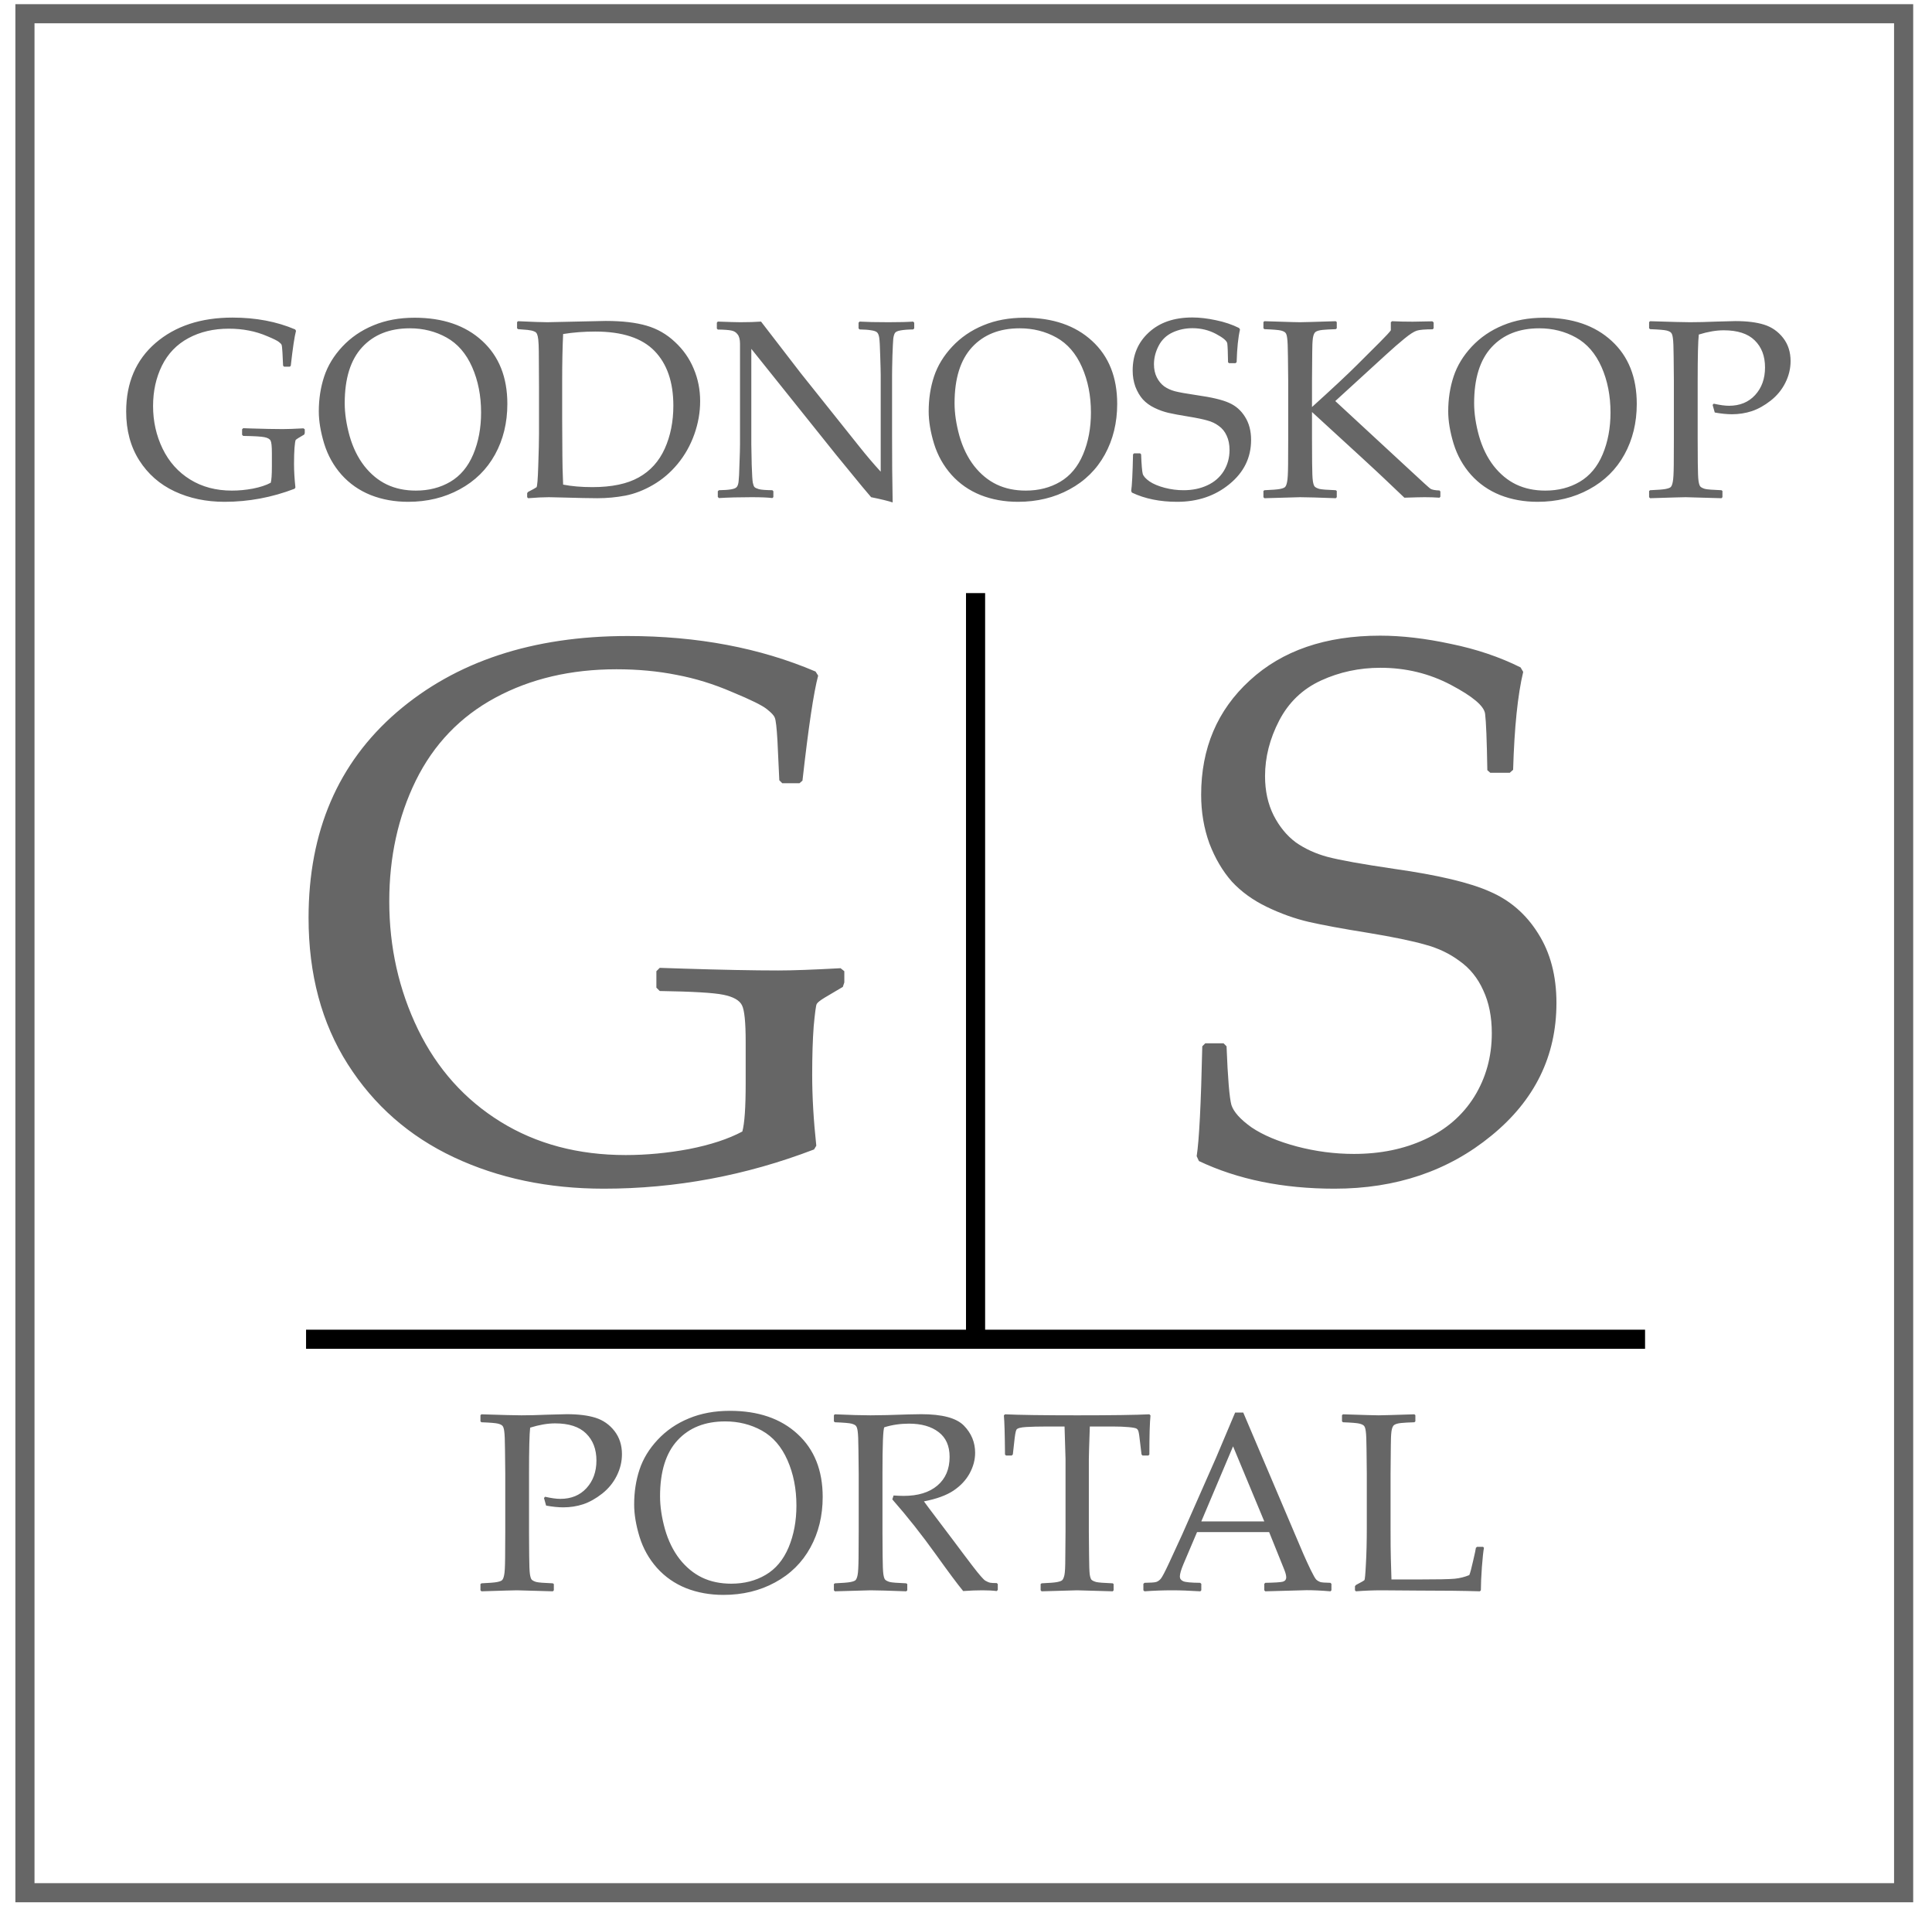 <?xml version="1.0" encoding="UTF-8" standalone="no"?>
<svg
   xmlns:dc="http://purl.org/dc/elements/1.1/"
   xmlns:cc="http://creativecommons.org/ns#"
   xmlns:rdf="http://www.w3.org/1999/02/22-rdf-syntax-ns#"
   xmlns:svg="http://www.w3.org/2000/svg"
   xmlns="http://www.w3.org/2000/svg"
   xmlns:sodipodi="http://sodipodi.sourceforge.net/DTD/sodipodi-0.dtd"
   xmlns:inkscape="http://www.inkscape.org/namespaces/inkscape"
   viewBox="0 0 101 100"
   version="1.1"
   id="svg10"
   sodipodi:docname="godnologo.svg"
   inkscape:version="1.0.2-2 (e86c870879, 2021-01-15)">
  <sodipodi:namedview
     pagecolor="#ffffff"
     bordercolor="#666666"
     borderopacity="1"
     objecttolerance="10"
     gridtolerance="10"
     guidetolerance="10"
     inkscape:pageopacity="0"
     inkscape:pageshadow="2"
     inkscape:window-width="2400"
     inkscape:window-height="1271"
     id="namedview33"
     showgrid="false"
     inkscape:zoom="10.08"
     inkscape:cx="50.5"
     inkscape:cy="50"
     inkscape:window-x="-9"
     inkscape:window-y="1327"
     inkscape:window-maximized="1"
     inkscape:current-layer="g892" />
  <defs
     id="defs14" />
  <g
     fill="#666"
     fill-rule="evenodd"
     id="g8">
    <g
       id="g857"
       style="fill:#666666;fill-opacity:1"
       transform="translate(-2,-2)">
      <g
         id="g869" />
    </g>
    <g
       aria-label="G"
       id="text843"
       style="font-size:40px;line-height:1.25;font-family:sans-serif" />
    <g
       aria-label="S"
       id="text847"
       style="font-size:16px;line-height:1.25;font-family:sans-serif" />
    <g
       aria-label="GODNOSKOP"
       id="text861"
       style="font-size:13.333px;line-height:1.25;font-family:sans-serif">
      <g
         id="g910" />
    </g>
    <g
       aria-label="PORTAL"
       id="text865"
       style="font-size:13.333px;line-height:1.25;font-family:sans-serif">
      <g
         id="g892">
        <path
           style="fill:#666666;fill-opacity:1;stroke:#000000;stroke-width:1px;stroke-linecap:butt;stroke-linejoin:miter;stroke-opacity:1"
           d="m 53,33 c 0,39 0,39 0,39"
           id="path851"
           transform="translate(-2,-2)" />
        <path
           style="fill:#666666;fill-opacity:1;stroke:#000000;stroke-width:1px;stroke-linecap:butt;stroke-linejoin:miter;stroke-opacity:1"
           d="m 18,72 c 70,0 70,0 70,0"
           id="path853"
           transform="translate(-2,-2)" />
        <path
           d="M1.804 98.431h97.213V1.218H1.804v97.213zm-1 1h99.213V.218H.804v99.213z"
           id="path2" />
        <path
           id="path871"
           style="font-style:normal;font-variant:normal;font-weight:normal;font-stretch:normal;font-size:40px;line-height:1.25;font-family:'Palatino Linotype';-inkscape-font-specification:'Palatino Linotype'"
           d="M 62.33 16.594 C 61.38 16.594 60.623 16.854 60.059 17.375 C 59.494 17.891 59.213 18.556 59.213 19.367 C 59.213 19.667 59.26 19.948 59.355 20.213 C 59.455 20.473 59.586 20.695 59.746 20.877 C 59.911 21.055 60.114 21.203 60.357 21.32 C 60.6 21.438 60.845 21.524 61.088 21.58 C 61.335 21.637 61.675 21.7 62.109 21.77 C 62.556 21.843 62.893 21.913 63.119 21.979 C 63.345 22.039 63.543 22.133 63.717 22.264 C 63.895 22.39 64.031 22.559 64.127 22.771 C 64.227 22.984 64.277 23.235 64.277 23.521 C 64.277 23.929 64.175 24.297 63.971 24.627 C 63.767 24.952 63.48 25.2 63.111 25.369 C 62.747 25.538 62.335 25.623 61.875 25.623 C 61.541 25.623 61.209 25.581 60.879 25.494 C 60.553 25.407 60.291 25.297 60.092 25.162 C 59.896 25.023 59.779 24.893 59.74 24.771 C 59.706 24.646 59.676 24.304 59.654 23.748 L 59.604 23.697 L 59.283 23.697 L 59.232 23.748 C 59.211 24.751 59.178 25.389 59.135 25.662 L 59.174 25.748 C 59.851 26.069 60.639 26.229 61.537 26.229 C 62.609 26.229 63.521 25.921 64.271 25.305 C 65.027 24.688 65.404 23.919 65.404 22.994 C 65.404 22.521 65.297 22.117 65.084 21.783 C 64.876 21.449 64.596 21.205 64.244 21.053 C 63.897 20.896 63.34 20.765 62.572 20.656 C 62.012 20.574 61.625 20.504 61.412 20.447 C 61.204 20.391 61.02 20.306 60.859 20.193 C 60.703 20.076 60.574 19.92 60.475 19.725 C 60.375 19.525 60.326 19.297 60.326 19.041 C 60.326 18.711 60.407 18.389 60.572 18.072 C 60.737 17.755 60.982 17.523 61.303 17.375 C 61.624 17.227 61.969 17.154 62.338 17.154 C 62.781 17.154 63.191 17.253 63.568 17.453 C 63.946 17.653 64.143 17.821 64.16 17.955 C 64.178 18.09 64.191 18.417 64.199 18.938 L 64.252 18.982 L 64.59 18.982 L 64.648 18.932 C 64.67 18.194 64.729 17.624 64.824 17.225 L 64.779 17.146 C 64.415 16.964 64.008 16.827 63.561 16.736 C 63.118 16.641 62.708 16.594 62.33 16.594 z M 12.154 16.6 C 10.501 16.6 9.16 17.042 8.131 17.928 C 7.107 18.813 6.596 20.008 6.596 21.51 C 6.596 22.495 6.824 23.344 7.279 24.061 C 7.735 24.777 8.35 25.317 9.127 25.682 C 9.904 26.046 10.775 26.229 11.738 26.229 C 12.993 26.229 14.215 26.001 15.404 25.545 L 15.443 25.48 C 15.396 25.038 15.371 24.628 15.371 24.25 C 15.371 23.916 15.379 23.634 15.396 23.404 C 15.418 23.17 15.436 23.04 15.449 23.014 C 15.462 22.988 15.508 22.95 15.586 22.902 L 15.904 22.713 L 15.932 22.635 L 15.932 22.439 L 15.865 22.389 C 15.388 22.415 15.027 22.428 14.779 22.428 C 14.35 22.428 13.793 22.416 13.111 22.395 L 12.715 22.381 L 12.656 22.439 L 12.656 22.727 L 12.715 22.785 C 13.283 22.794 13.653 22.815 13.822 22.85 C 13.996 22.884 14.103 22.946 14.146 23.033 C 14.19 23.116 14.213 23.327 14.213 23.67 L 14.213 24.393 C 14.213 24.814 14.193 25.094 14.154 25.232 C 13.911 25.363 13.6 25.465 13.223 25.539 C 12.849 25.609 12.483 25.643 12.123 25.643 C 11.294 25.643 10.566 25.451 9.941 25.064 C 9.316 24.678 8.836 24.141 8.502 23.455 C 8.168 22.765 8.002 22.021 8.002 21.223 C 8.002 20.45 8.155 19.748 8.463 19.119 C 8.775 18.485 9.238 18.004 9.85 17.674 C 10.462 17.344 11.165 17.18 11.959 17.18 C 12.332 17.18 12.682 17.212 13.008 17.277 C 13.333 17.338 13.657 17.437 13.979 17.576 C 14.304 17.711 14.506 17.812 14.584 17.877 C 14.662 17.938 14.708 17.986 14.721 18.025 C 14.738 18.064 14.753 18.198 14.766 18.424 L 14.799 19.113 L 14.85 19.166 L 15.15 19.166 L 15.201 19.119 C 15.305 18.19 15.396 17.582 15.475 17.291 L 15.43 17.219 C 14.462 16.806 13.37 16.6 12.154 16.6 z M 21.674 16.607 C 20.875 16.607 20.159 16.739 19.525 17.004 C 18.892 17.264 18.348 17.635 17.896 18.117 C 17.449 18.595 17.134 19.115 16.947 19.68 C 16.761 20.244 16.666 20.851 16.666 21.502 C 16.666 22.01 16.761 22.573 16.947 23.189 C 17.138 23.806 17.441 24.348 17.857 24.816 C 18.278 25.285 18.786 25.638 19.381 25.877 C 19.975 26.111 20.627 26.229 21.334 26.229 C 22.332 26.229 23.231 26.012 24.029 25.578 C 24.832 25.144 25.449 24.537 25.879 23.756 C 26.309 22.975 26.523 22.092 26.523 21.111 C 26.523 19.718 26.086 18.621 25.209 17.818 C 24.332 17.011 23.154 16.607 21.674 16.607 z M 53.555 16.607 C 52.756 16.607 52.04 16.739 51.406 17.004 C 50.773 17.264 50.231 17.635 49.779 18.117 C 49.332 18.595 49.015 19.115 48.828 19.68 C 48.641 20.244 48.549 20.851 48.549 21.502 C 48.549 22.01 48.641 22.573 48.828 23.189 C 49.019 23.806 49.324 24.348 49.74 24.816 C 50.161 25.285 50.669 25.638 51.264 25.877 C 51.858 26.111 52.509 26.229 53.217 26.229 C 54.215 26.229 55.114 26.012 55.912 25.578 C 56.715 25.144 57.33 24.537 57.76 23.756 C 58.189 22.975 58.404 22.092 58.404 21.111 C 58.404 19.718 57.967 18.621 57.09 17.818 C 56.213 17.011 55.035 16.607 53.555 16.607 z M 80.717 16.607 C 79.918 16.607 79.202 16.739 78.568 17.004 C 77.935 17.264 77.391 17.635 76.939 18.117 C 76.492 18.595 76.177 19.115 75.99 19.68 C 75.804 20.244 75.709 20.851 75.709 21.502 C 75.709 22.01 75.804 22.573 75.99 23.189 C 76.181 23.806 76.484 24.348 76.9 24.816 C 77.321 25.285 77.829 25.638 78.424 25.877 C 79.018 26.111 79.669 26.229 80.377 26.229 C 81.375 26.229 82.274 26.012 83.072 25.578 C 83.875 25.144 84.492 24.537 84.922 23.756 C 85.352 22.975 85.566 22.092 85.566 21.111 C 85.566 19.718 85.129 18.621 84.252 17.818 C 83.375 17.011 82.197 16.607 80.717 16.607 z M 31.666 16.775 L 28.619 16.842 C 28.346 16.842 27.835 16.824 27.084 16.789 L 27.031 16.834 L 27.031 17.16 L 27.084 17.205 L 27.578 17.244 C 27.73 17.262 27.836 17.285 27.896 17.311 C 27.962 17.332 28.007 17.36 28.033 17.395 C 28.064 17.429 28.09 17.489 28.111 17.576 C 28.133 17.663 28.15 17.81 28.158 18.014 C 28.167 18.213 28.17 18.474 28.17 18.795 L 28.178 20.271 L 28.178 22.662 C 28.178 23.044 28.165 23.599 28.139 24.328 C 28.117 25.053 28.086 25.432 28.047 25.467 C 28.012 25.497 27.867 25.579 27.611 25.709 L 27.559 25.773 L 27.559 25.988 L 27.611 26.041 C 28.037 26.006 28.398 25.988 28.697 25.988 C 28.797 25.988 29.002 25.993 29.311 26.002 C 30.248 26.028 30.886 26.041 31.225 26.041 C 31.728 26.041 32.219 25.995 32.701 25.904 C 33.183 25.809 33.663 25.622 34.141 25.344 C 34.622 25.066 35.051 24.701 35.424 24.25 C 35.801 23.794 36.091 23.28 36.295 22.707 C 36.499 22.134 36.602 21.555 36.602 20.969 C 36.602 20.365 36.489 19.799 36.264 19.27 C 36.042 18.736 35.713 18.268 35.279 17.869 C 34.85 17.465 34.358 17.184 33.803 17.023 C 33.247 16.859 32.534 16.775 31.666 16.775 z M 90.723 16.783 C 90.597 16.783 90.265 16.791 89.727 16.809 C 89.219 16.83 88.761 16.842 88.354 16.842 C 88.054 16.842 87.357 16.824 86.264 16.789 L 86.211 16.834 L 86.211 17.16 L 86.264 17.205 C 86.724 17.222 87.012 17.247 87.129 17.277 C 87.246 17.308 87.324 17.347 87.363 17.395 C 87.407 17.442 87.438 17.538 87.455 17.682 C 87.477 17.825 87.49 18.144 87.494 18.639 L 87.506 19.908 L 87.506 22.922 L 87.5 24.295 C 87.496 24.759 87.478 25.059 87.447 25.193 C 87.421 25.328 87.386 25.418 87.338 25.461 C 87.294 25.5 87.205 25.533 87.07 25.559 C 86.936 25.585 86.667 25.606 86.264 25.623 L 86.211 25.662 L 86.211 25.988 L 86.264 26.041 C 87.357 26.006 87.977 25.988 88.125 25.988 C 88.264 25.988 88.887 26.006 89.994 26.041 L 90.045 25.988 L 90.045 25.662 L 89.994 25.623 C 89.534 25.606 89.244 25.583 89.127 25.553 C 89.01 25.518 88.93 25.475 88.887 25.428 C 88.848 25.38 88.817 25.286 88.795 25.143 C 88.773 24.999 88.76 24.682 88.756 24.191 L 88.75 22.922 L 88.75 19.908 C 88.75 18.628 88.77 17.821 88.809 17.486 C 89.282 17.339 89.716 17.264 90.111 17.264 C 90.836 17.264 91.377 17.439 91.732 17.791 C 92.093 18.143 92.271 18.615 92.271 19.205 C 92.271 19.791 92.099 20.273 91.752 20.65 C 91.409 21.024 90.953 21.209 90.385 21.209 C 90.181 21.209 89.915 21.173 89.59 21.1 L 89.531 21.164 L 89.643 21.561 C 89.972 21.621 90.272 21.652 90.541 21.652 C 90.901 21.652 91.248 21.599 91.582 21.49 C 91.916 21.377 92.247 21.192 92.572 20.936 C 92.898 20.679 93.152 20.37 93.334 20.006 C 93.516 19.641 93.607 19.264 93.607 18.873 C 93.607 18.4 93.477 17.996 93.217 17.662 C 92.956 17.328 92.626 17.097 92.227 16.971 C 91.832 16.845 91.33 16.783 90.723 16.783 z M 66.1 16.789 L 66.049 16.834 L 66.049 17.16 L 66.1 17.205 C 66.56 17.222 66.85 17.247 66.967 17.277 C 67.084 17.308 67.162 17.347 67.201 17.395 C 67.245 17.442 67.274 17.538 67.291 17.682 C 67.313 17.825 67.326 18.144 67.33 18.639 L 67.344 19.908 L 67.344 22.922 L 67.338 24.295 C 67.334 24.759 67.316 25.059 67.285 25.193 C 67.259 25.328 67.222 25.418 67.174 25.461 C 67.13 25.5 67.043 25.533 66.908 25.559 C 66.774 25.585 66.503 25.606 66.1 25.623 L 66.049 25.662 L 66.049 25.988 L 66.1 26.041 C 67.206 26.006 67.828 25.988 67.963 25.988 C 68.137 25.988 68.377 25.993 68.686 26.002 C 69.428 26.028 69.808 26.041 69.83 26.041 L 69.883 25.988 L 69.883 25.662 L 69.83 25.623 C 69.37 25.606 69.082 25.583 68.965 25.553 C 68.848 25.518 68.768 25.475 68.725 25.428 C 68.686 25.38 68.655 25.286 68.633 25.143 C 68.611 24.999 68.598 24.682 68.594 24.191 L 68.588 22.922 L 68.588 21.535 C 70.819 23.575 72.082 24.739 72.377 25.025 C 72.676 25.312 73.023 25.64 73.418 26.014 C 73.961 25.996 74.312 25.988 74.473 25.988 C 74.742 25.988 75.002 25.996 75.254 26.014 L 75.299 25.963 L 75.299 25.689 L 75.254 25.637 C 75.015 25.628 74.857 25.597 74.779 25.545 C 74.706 25.493 74.354 25.174 73.725 24.588 L 69.805 20.963 L 72.441 18.553 C 72.81 18.214 73.136 17.931 73.418 17.701 C 73.704 17.467 73.921 17.327 74.068 17.283 C 74.216 17.235 74.493 17.213 74.896 17.213 L 74.947 17.16 L 74.947 16.854 L 74.883 16.795 C 74.284 16.808 73.94 16.814 73.854 16.814 C 73.463 16.814 73.103 16.806 72.773 16.789 L 72.709 16.842 L 72.709 17.264 C 72.648 17.355 72.459 17.56 72.143 17.877 L 70.943 19.074 C 70.462 19.556 69.677 20.29 68.588 21.275 L 68.588 19.908 L 68.6 18.41 C 68.6 18.098 68.611 17.855 68.633 17.682 C 68.659 17.504 68.709 17.39 68.783 17.342 C 68.857 17.294 68.974 17.262 69.135 17.244 C 69.3 17.227 69.531 17.214 69.83 17.205 L 69.883 17.16 L 69.883 16.834 L 69.83 16.789 C 68.732 16.824 68.11 16.842 67.963 16.842 C 67.798 16.842 67.448 16.832 66.914 16.814 L 66.1 16.789 z M 37.525 16.809 L 37.475 16.867 L 37.475 17.174 L 37.525 17.225 C 37.86 17.229 38.097 17.247 38.236 17.277 C 38.375 17.303 38.482 17.37 38.561 17.479 C 38.643 17.583 38.686 17.745 38.686 17.967 L 38.686 23.229 C 38.686 23.433 38.676 23.771 38.658 24.244 C 38.645 24.717 38.631 25.02 38.613 25.154 C 38.6 25.289 38.569 25.386 38.521 25.447 C 38.478 25.508 38.377 25.552 38.217 25.578 C 38.061 25.604 37.849 25.619 37.584 25.623 L 37.525 25.676 L 37.525 25.975 L 37.584 26.033 C 38.07 26.003 38.637 25.988 39.283 25.988 C 39.787 25.988 40.151 26.003 40.377 26.033 L 40.43 25.982 L 40.43 25.676 L 40.377 25.623 C 40.017 25.619 39.779 25.599 39.662 25.564 C 39.549 25.53 39.474 25.494 39.439 25.455 C 39.405 25.412 39.377 25.335 39.355 25.227 C 39.334 25.118 39.314 24.807 39.297 24.295 C 39.284 23.783 39.277 23.428 39.277 23.229 L 39.277 18.234 L 43.691 23.748 L 45.078 25.441 L 45.541 25.988 C 46.075 26.097 46.449 26.188 46.666 26.262 C 46.657 25.671 46.649 25.084 46.641 24.498 L 46.635 22.707 L 46.635 19.615 C 46.635 19.407 46.641 19.065 46.654 18.592 C 46.672 18.119 46.686 17.819 46.699 17.693 C 46.717 17.567 46.744 17.473 46.783 17.408 C 46.822 17.343 46.92 17.298 47.076 17.271 C 47.232 17.241 47.454 17.223 47.74 17.219 L 47.793 17.166 L 47.793 16.867 L 47.734 16.809 C 47.465 16.83 47.034 16.842 46.439 16.842 C 45.788 16.842 45.287 16.83 44.936 16.809 L 44.883 16.867 L 44.883 17.166 L 44.936 17.219 C 45.192 17.223 45.393 17.238 45.541 17.264 C 45.693 17.285 45.794 17.321 45.846 17.369 C 45.902 17.417 45.941 17.51 45.963 17.648 C 45.985 17.783 46.003 18.107 46.016 18.619 C 46.033 19.127 46.041 19.459 46.041 19.615 L 46.041 24.654 C 45.659 24.238 45.285 23.796 44.916 23.332 L 41.861 19.504 L 39.785 16.809 C 39.503 16.83 39.143 16.842 38.705 16.842 C 38.518 16.842 38.124 16.83 37.525 16.809 z M 21.426 17.16 C 22.129 17.16 22.768 17.321 23.346 17.643 C 23.923 17.964 24.369 18.478 24.682 19.186 C 24.994 19.893 25.15 20.684 25.15 21.561 C 25.15 22.368 25.014 23.097 24.74 23.748 C 24.467 24.395 24.066 24.873 23.541 25.182 C 23.016 25.49 22.417 25.643 21.744 25.643 C 21.176 25.643 20.668 25.537 20.221 25.324 C 19.778 25.112 19.386 24.788 19.043 24.354 C 18.704 23.915 18.449 23.393 18.275 22.785 C 18.106 22.173 18.021 21.602 18.021 21.072 C 18.021 19.783 18.324 18.81 18.932 18.15 C 19.539 17.491 20.371 17.16 21.426 17.16 z M 53.307 17.16 C 54.01 17.16 54.651 17.321 55.229 17.643 C 55.806 17.964 56.25 18.478 56.562 19.186 C 56.875 19.893 57.031 20.684 57.031 21.561 C 57.031 22.368 56.895 23.097 56.621 23.748 C 56.348 24.395 55.949 24.873 55.424 25.182 C 54.899 25.49 54.3 25.643 53.627 25.643 C 53.058 25.643 52.551 25.537 52.104 25.324 C 51.661 25.112 51.267 24.788 50.924 24.354 C 50.585 23.915 50.33 23.393 50.156 22.785 C 49.987 22.173 49.902 21.602 49.902 21.072 C 49.902 19.783 50.207 18.81 50.814 18.15 C 51.422 17.491 52.252 17.16 53.307 17.16 z M 80.469 17.16 C 81.172 17.16 81.811 17.321 82.389 17.643 C 82.966 17.964 83.412 18.478 83.725 19.186 C 84.037 19.893 84.193 20.684 84.193 21.561 C 84.193 22.368 84.057 23.097 83.783 23.748 C 83.51 24.395 83.109 24.873 82.584 25.182 C 82.059 25.49 81.46 25.643 80.787 25.643 C 80.219 25.643 79.711 25.537 79.264 25.324 C 78.821 25.112 78.429 24.788 78.086 24.354 C 77.747 23.915 77.492 23.393 77.318 22.785 C 77.149 22.173 77.064 21.602 77.064 21.072 C 77.064 19.783 77.367 18.81 77.975 18.15 C 78.582 17.491 79.414 17.16 80.469 17.16 z M 31.119 17.33 C 32.53 17.33 33.563 17.669 34.219 18.346 C 34.874 19.023 35.201 19.975 35.201 21.203 C 35.201 22.036 35.051 22.785 34.752 23.449 C 34.452 24.113 34 24.615 33.393 24.953 C 32.789 25.292 31.982 25.461 30.971 25.461 C 30.393 25.461 29.882 25.417 29.439 25.33 C 29.413 24.701 29.4 24.199 29.4 23.826 L 29.389 21.912 L 29.389 19.869 C 29.389 18.975 29.405 18.171 29.439 17.459 C 29.978 17.372 30.538 17.33 31.119 17.33 z M 72.148 33.225 C 69.297 33.225 67.025 34.006 65.332 35.568 C 63.639 37.118 62.793 39.11 62.793 41.545 C 62.793 42.443 62.936 43.29 63.223 44.084 C 63.522 44.865 63.913 45.529 64.395 46.076 C 64.889 46.61 65.501 47.053 66.23 47.404 C 66.96 47.756 67.689 48.016 68.418 48.186 C 69.16 48.355 70.182 48.544 71.484 48.752 C 72.826 48.973 73.835 49.182 74.512 49.377 C 75.189 49.559 75.788 49.846 76.309 50.236 C 76.842 50.614 77.253 51.122 77.539 51.76 C 77.839 52.398 77.988 53.146 77.988 54.006 C 77.988 55.23 77.682 56.337 77.07 57.326 C 76.458 58.303 75.599 59.045 74.492 59.553 C 73.398 60.061 72.161 60.314 70.781 60.314 C 69.779 60.314 68.783 60.184 67.793 59.924 C 66.816 59.663 66.029 59.331 65.43 58.928 C 64.844 58.511 64.492 58.12 64.375 57.756 C 64.271 57.378 64.186 56.356 64.121 54.689 L 63.965 54.533 L 63.008 54.533 L 62.852 54.689 C 62.786 57.697 62.689 59.611 62.559 60.432 L 62.676 60.686 C 64.707 61.649 67.07 62.131 69.766 62.131 C 72.982 62.131 75.716 61.206 77.969 59.357 C 80.234 57.508 81.367 55.197 81.367 52.424 C 81.367 51.005 81.048 49.794 80.41 48.791 C 79.785 47.788 78.945 47.059 77.891 46.604 C 76.849 46.135 75.176 45.738 72.871 45.412 C 71.191 45.165 70.033 44.956 69.395 44.787 C 68.77 44.618 68.216 44.364 67.734 44.025 C 67.266 43.674 66.882 43.205 66.582 42.619 C 66.283 42.02 66.133 41.337 66.133 40.568 C 66.133 39.579 66.38 38.609 66.875 37.658 C 67.37 36.708 68.099 36.011 69.062 35.568 C 70.026 35.126 71.061 34.904 72.168 34.904 C 73.496 34.904 74.727 35.204 75.859 35.803 C 76.992 36.402 77.585 36.903 77.637 37.307 C 77.689 37.71 77.728 38.693 77.754 40.256 L 77.91 40.393 L 78.926 40.393 L 79.102 40.236 C 79.167 38.023 79.342 36.317 79.629 35.119 L 79.492 34.885 C 78.398 34.338 77.181 33.928 75.84 33.654 C 74.512 33.368 73.281 33.225 72.148 33.225 z M 32.811 33.244 C 27.85 33.244 23.826 34.572 20.74 37.229 C 17.667 39.885 16.131 43.465 16.131 47.971 C 16.131 50.926 16.814 53.479 18.182 55.627 C 19.549 57.775 21.398 59.396 23.729 60.49 C 26.059 61.584 28.67 62.131 31.561 62.131 C 35.324 62.131 38.989 61.447 42.557 60.08 L 42.674 59.885 C 42.531 58.557 42.459 57.326 42.459 56.193 C 42.459 55.191 42.485 54.344 42.537 53.654 C 42.602 52.951 42.654 52.561 42.693 52.482 C 42.732 52.404 42.869 52.294 43.104 52.15 L 44.061 51.584 L 44.139 51.35 L 44.139 50.764 L 43.943 50.607 C 42.511 50.686 41.424 50.725 40.682 50.725 C 39.393 50.725 37.726 50.692 35.682 50.627 L 34.49 50.588 L 34.314 50.764 L 34.314 51.623 L 34.49 51.799 C 36.196 51.825 37.303 51.89 37.811 51.994 C 38.331 52.098 38.657 52.281 38.787 52.541 C 38.917 52.788 38.982 53.426 38.982 54.455 L 38.982 56.623 C 38.982 57.886 38.924 58.726 38.807 59.143 C 38.077 59.533 37.146 59.839 36.014 60.061 C 34.894 60.269 33.794 60.373 32.713 60.373 C 30.226 60.373 28.045 59.794 26.17 58.635 C 24.295 57.476 22.856 55.868 21.854 53.811 C 20.851 51.74 20.35 49.507 20.35 47.111 C 20.35 44.794 20.812 42.691 21.736 40.803 C 22.674 38.902 24.061 37.456 25.896 36.467 C 27.732 35.477 29.842 34.982 32.225 34.982 C 33.344 34.982 34.393 35.08 35.369 35.275 C 36.346 35.458 37.316 35.757 38.279 36.174 C 39.256 36.577 39.861 36.877 40.096 37.072 C 40.33 37.255 40.467 37.404 40.506 37.521 C 40.558 37.639 40.604 38.036 40.643 38.713 L 40.74 40.783 L 40.896 40.939 L 41.795 40.939 L 41.951 40.803 C 42.264 38.016 42.537 36.187 42.771 35.314 L 42.635 35.1 C 39.731 33.863 36.456 33.244 32.811 33.244 z M 38.158 73.742 C 37.36 73.742 36.643 73.874 36.01 74.139 C 35.376 74.399 34.834 74.77 34.383 75.252 C 33.936 75.729 33.618 76.25 33.432 76.814 C 33.245 77.379 33.152 77.986 33.152 78.637 C 33.152 79.145 33.245 79.708 33.432 80.324 C 33.623 80.941 33.927 81.482 34.344 81.951 C 34.765 82.42 35.273 82.773 35.867 83.012 C 36.462 83.246 37.113 83.363 37.82 83.363 C 38.819 83.363 39.717 83.147 40.516 82.713 C 41.319 82.279 41.934 81.672 42.363 80.891 C 42.793 80.109 43.008 79.227 43.008 78.246 C 43.008 76.853 42.57 75.756 41.693 74.953 C 40.817 74.146 39.638 73.742 38.158 73.742 z M 64.57 73.832 C 64.24 74.618 63.908 75.404 63.574 76.189 L 61.805 80.199 L 61.121 81.684 C 60.904 82.152 60.757 82.431 60.684 82.518 C 60.614 82.6 60.535 82.657 60.443 82.688 C 60.352 82.714 60.149 82.728 59.832 82.732 L 59.773 82.785 L 59.773 83.123 L 59.832 83.176 C 60.318 83.141 60.8 83.123 61.277 83.123 C 61.698 83.123 62.188 83.141 62.748 83.176 L 62.801 83.123 L 62.801 82.785 L 62.742 82.732 C 62.269 82.728 61.973 82.701 61.855 82.648 C 61.738 82.596 61.68 82.515 61.68 82.406 C 61.68 82.267 61.743 82.049 61.869 81.75 L 62.578 80.082 L 66.348 80.082 L 67.148 82.068 C 67.209 82.225 67.24 82.35 67.24 82.445 C 67.24 82.563 67.18 82.639 67.059 82.674 C 66.937 82.704 66.633 82.724 66.146 82.732 L 66.094 82.785 L 66.094 83.123 L 66.146 83.176 C 66.867 83.158 67.588 83.139 68.309 83.117 C 68.678 83.117 69.091 83.137 69.551 83.176 L 69.604 83.123 L 69.604 82.785 L 69.551 82.732 C 69.273 82.728 69.094 82.714 69.012 82.688 C 68.934 82.657 68.865 82.615 68.809 82.562 C 68.757 82.51 68.659 82.34 68.516 82.049 C 68.377 81.758 68.253 81.49 68.145 81.242 L 67.773 80.369 L 64.994 73.832 L 64.57 73.832 z M 29.629 73.918 C 29.503 73.918 29.171 73.926 28.633 73.943 C 28.125 73.965 27.668 73.977 27.26 73.977 C 26.96 73.977 26.264 73.959 25.17 73.924 L 25.117 73.969 L 25.117 74.295 L 25.17 74.34 C 25.63 74.357 25.918 74.382 26.035 74.412 C 26.152 74.442 26.23 74.482 26.27 74.529 C 26.313 74.577 26.344 74.673 26.361 74.816 C 26.383 74.96 26.396 75.279 26.4 75.773 L 26.414 77.043 L 26.414 80.057 L 26.406 81.43 C 26.402 81.894 26.386 82.194 26.355 82.328 C 26.329 82.463 26.292 82.552 26.244 82.596 C 26.201 82.635 26.111 82.667 25.977 82.693 C 25.842 82.719 25.574 82.74 25.17 82.758 L 25.117 82.797 L 25.117 83.123 L 25.17 83.176 C 26.264 83.141 26.884 83.123 27.031 83.123 C 27.17 83.123 27.794 83.141 28.9 83.176 L 28.953 83.123 L 28.953 82.797 L 28.9 82.758 C 28.44 82.74 28.152 82.718 28.035 82.688 C 27.918 82.653 27.836 82.61 27.793 82.562 C 27.754 82.515 27.725 82.421 27.703 82.277 C 27.681 82.134 27.668 81.817 27.664 81.326 L 27.656 80.057 L 27.656 77.043 C 27.656 75.763 27.676 74.955 27.715 74.621 C 28.188 74.474 28.623 74.398 29.018 74.398 C 29.742 74.398 30.283 74.574 30.639 74.926 C 30.999 75.277 31.18 75.75 31.18 76.34 C 31.18 76.926 31.005 77.408 30.658 77.785 C 30.315 78.158 29.86 78.344 29.291 78.344 C 29.087 78.344 28.822 78.308 28.496 78.234 L 28.438 78.299 L 28.549 78.695 C 28.879 78.756 29.178 78.787 29.447 78.787 C 29.808 78.787 30.154 78.734 30.488 78.625 C 30.822 78.512 31.153 78.326 31.479 78.07 C 31.804 77.814 32.058 77.505 32.24 77.141 C 32.423 76.776 32.514 76.398 32.514 76.008 C 32.514 75.535 32.383 75.131 32.123 74.797 C 31.863 74.463 31.532 74.231 31.133 74.105 C 30.738 73.98 30.237 73.918 29.629 73.918 z M 48.158 73.918 C 48.019 73.918 47.796 73.921 47.488 73.93 C 46.655 73.96 45.992 73.977 45.502 73.977 C 45.059 73.977 44.441 73.959 43.646 73.924 L 43.594 73.969 L 43.594 74.295 L 43.646 74.34 C 44.107 74.357 44.395 74.382 44.512 74.412 C 44.629 74.442 44.707 74.482 44.746 74.529 C 44.789 74.577 44.821 74.673 44.838 74.816 C 44.86 74.96 44.873 75.279 44.877 75.773 L 44.891 77.043 L 44.891 80.057 L 44.883 81.43 C 44.878 81.894 44.862 82.194 44.832 82.328 C 44.806 82.463 44.768 82.552 44.721 82.596 C 44.677 82.635 44.588 82.667 44.453 82.693 C 44.319 82.719 44.05 82.74 43.646 82.758 L 43.594 82.797 L 43.594 83.123 L 43.646 83.176 C 44.753 83.141 45.373 83.123 45.508 83.123 C 45.681 83.123 45.922 83.128 46.23 83.137 C 46.973 83.163 47.355 83.176 47.377 83.176 L 47.43 83.123 L 47.43 82.797 L 47.377 82.758 C 46.917 82.74 46.629 82.718 46.512 82.688 C 46.395 82.653 46.313 82.61 46.27 82.562 C 46.23 82.515 46.201 82.421 46.18 82.277 C 46.158 82.134 46.145 81.817 46.141 81.326 L 46.133 80.057 L 46.133 77.043 C 46.133 75.511 46.165 74.697 46.23 74.602 C 46.634 74.476 47.064 74.412 47.52 74.412 C 48.171 74.412 48.688 74.56 49.07 74.855 C 49.452 75.146 49.643 75.577 49.643 76.15 C 49.643 76.788 49.429 77.288 49.004 77.648 C 48.579 78.009 47.991 78.188 47.24 78.188 C 47.114 78.188 46.939 78.181 46.713 78.168 L 46.648 78.371 C 47.43 79.261 48.193 80.226 48.939 81.268 C 49.582 82.166 50.052 82.798 50.352 83.162 C 50.716 83.136 51.053 83.123 51.361 83.123 C 51.648 83.123 51.895 83.136 52.104 83.162 L 52.162 83.104 L 52.162 82.797 L 52.109 82.746 C 51.953 82.746 51.839 82.74 51.766 82.727 C 51.696 82.714 51.612 82.678 51.512 82.621 C 51.412 82.56 51.191 82.306 50.848 81.859 C 50.505 81.408 50.182 80.982 49.883 80.578 L 48.959 79.354 C 48.642 78.937 48.422 78.644 48.301 78.475 C 48.956 78.349 49.47 78.161 49.844 77.914 C 50.217 77.662 50.5 77.361 50.691 77.01 C 50.882 76.658 50.977 76.3 50.977 75.936 C 50.977 75.389 50.781 74.915 50.391 74.516 C 50 74.116 49.256 73.918 48.158 73.918 z M 52.539 73.924 L 52.48 73.982 C 52.511 74.299 52.53 74.981 52.539 76.027 L 52.592 76.078 L 52.891 76.078 L 52.949 76.02 L 53.016 75.422 C 53.055 75.027 53.095 74.794 53.139 74.725 C 53.186 74.651 53.356 74.605 53.646 74.588 C 53.937 74.571 54.282 74.562 54.682 74.562 L 55.652 74.562 C 55.687 75.626 55.703 76.192 55.703 76.262 L 55.703 80.057 L 55.691 81.43 C 55.691 81.894 55.675 82.194 55.645 82.328 C 55.614 82.463 55.575 82.552 55.527 82.596 C 55.484 82.635 55.396 82.667 55.262 82.693 C 55.132 82.719 54.861 82.74 54.453 82.758 L 54.402 82.797 L 54.402 83.123 L 54.453 83.176 C 55.551 83.141 56.17 83.123 56.309 83.123 C 56.439 83.123 57.061 83.141 58.172 83.176 L 58.217 83.123 L 58.217 82.797 L 58.172 82.758 C 57.707 82.74 57.416 82.718 57.299 82.688 C 57.182 82.653 57.102 82.614 57.059 82.57 C 57.02 82.523 56.988 82.426 56.967 82.283 C 56.949 82.136 56.938 81.817 56.934 81.326 L 56.922 80.057 L 56.922 76.262 C 56.922 76.11 56.938 75.543 56.973 74.562 L 58.203 74.562 C 58.498 74.562 58.765 74.572 59.004 74.594 C 59.243 74.615 59.384 74.645 59.428 74.68 C 59.471 74.71 59.502 74.762 59.52 74.836 C 59.541 74.905 59.569 75.101 59.604 75.422 L 59.676 76.02 L 59.727 76.078 L 60.033 76.078 L 60.086 76.027 C 60.086 75.055 60.105 74.373 60.145 73.982 L 60.086 73.924 C 59.361 73.959 58.101 73.977 56.309 73.977 C 54.551 73.977 53.294 73.959 52.539 73.924 z M 70.209 73.924 L 70.156 73.969 L 70.156 74.295 L 70.209 74.34 C 70.669 74.357 70.957 74.382 71.074 74.412 C 71.191 74.442 71.27 74.482 71.309 74.529 C 71.352 74.577 71.383 74.673 71.4 74.816 C 71.422 74.96 71.435 75.279 71.439 75.773 L 71.453 77.043 L 71.453 79.836 C 71.453 80.582 71.437 81.22 71.406 81.75 C 71.38 82.28 71.354 82.559 71.328 82.59 C 71.302 82.62 71.156 82.705 70.887 82.844 L 70.834 82.908 L 70.834 83.123 L 70.887 83.176 C 71.338 83.141 71.781 83.123 72.215 83.123 L 74.115 83.137 C 75.456 83.137 76.539 83.15 77.363 83.176 L 77.416 83.123 C 77.416 82.815 77.434 82.411 77.469 81.912 C 77.508 81.413 77.543 81.076 77.578 80.902 L 77.533 80.852 L 77.215 80.852 L 77.156 80.902 C 77.152 80.963 77.103 81.189 77.012 81.58 C 76.925 81.971 76.858 82.22 76.811 82.328 C 76.567 82.428 76.314 82.492 76.049 82.518 C 75.788 82.544 75.129 82.557 74.07 82.557 L 72.742 82.557 L 72.709 81.43 C 72.7 81.143 72.695 80.64 72.695 79.92 L 72.695 77.043 L 72.709 75.545 C 72.709 75.232 72.72 74.99 72.742 74.816 C 72.768 74.638 72.817 74.524 72.891 74.477 C 72.964 74.429 73.082 74.396 73.242 74.379 C 73.407 74.362 73.64 74.349 73.939 74.34 L 73.992 74.295 L 73.992 73.969 L 73.939 73.924 C 72.841 73.959 72.218 73.977 72.07 73.977 C 71.905 73.977 71.285 73.959 70.209 73.924 z M 37.91 74.295 C 38.613 74.295 39.255 74.456 39.832 74.777 C 40.409 75.099 40.854 75.613 41.166 76.32 C 41.479 77.028 41.635 77.819 41.635 78.695 C 41.635 79.503 41.498 80.232 41.225 80.883 C 40.951 81.53 40.553 82.008 40.027 82.316 C 39.502 82.625 38.903 82.777 38.23 82.777 C 37.662 82.777 37.154 82.672 36.707 82.459 C 36.264 82.246 35.87 81.922 35.527 81.488 C 35.189 81.05 34.933 80.528 34.76 79.92 C 34.59 79.308 34.506 78.737 34.506 78.207 C 34.506 76.918 34.81 75.945 35.418 75.285 C 36.026 74.625 36.855 74.295 37.91 74.295 z M 64.461 75.598 L 66.094 79.523 L 62.801 79.523 L 64.461 75.598 z " />
        <g
           id="g900">
          <g
             id="g908" />
        </g>
      </g>
    </g>
  </g>
</svg>
